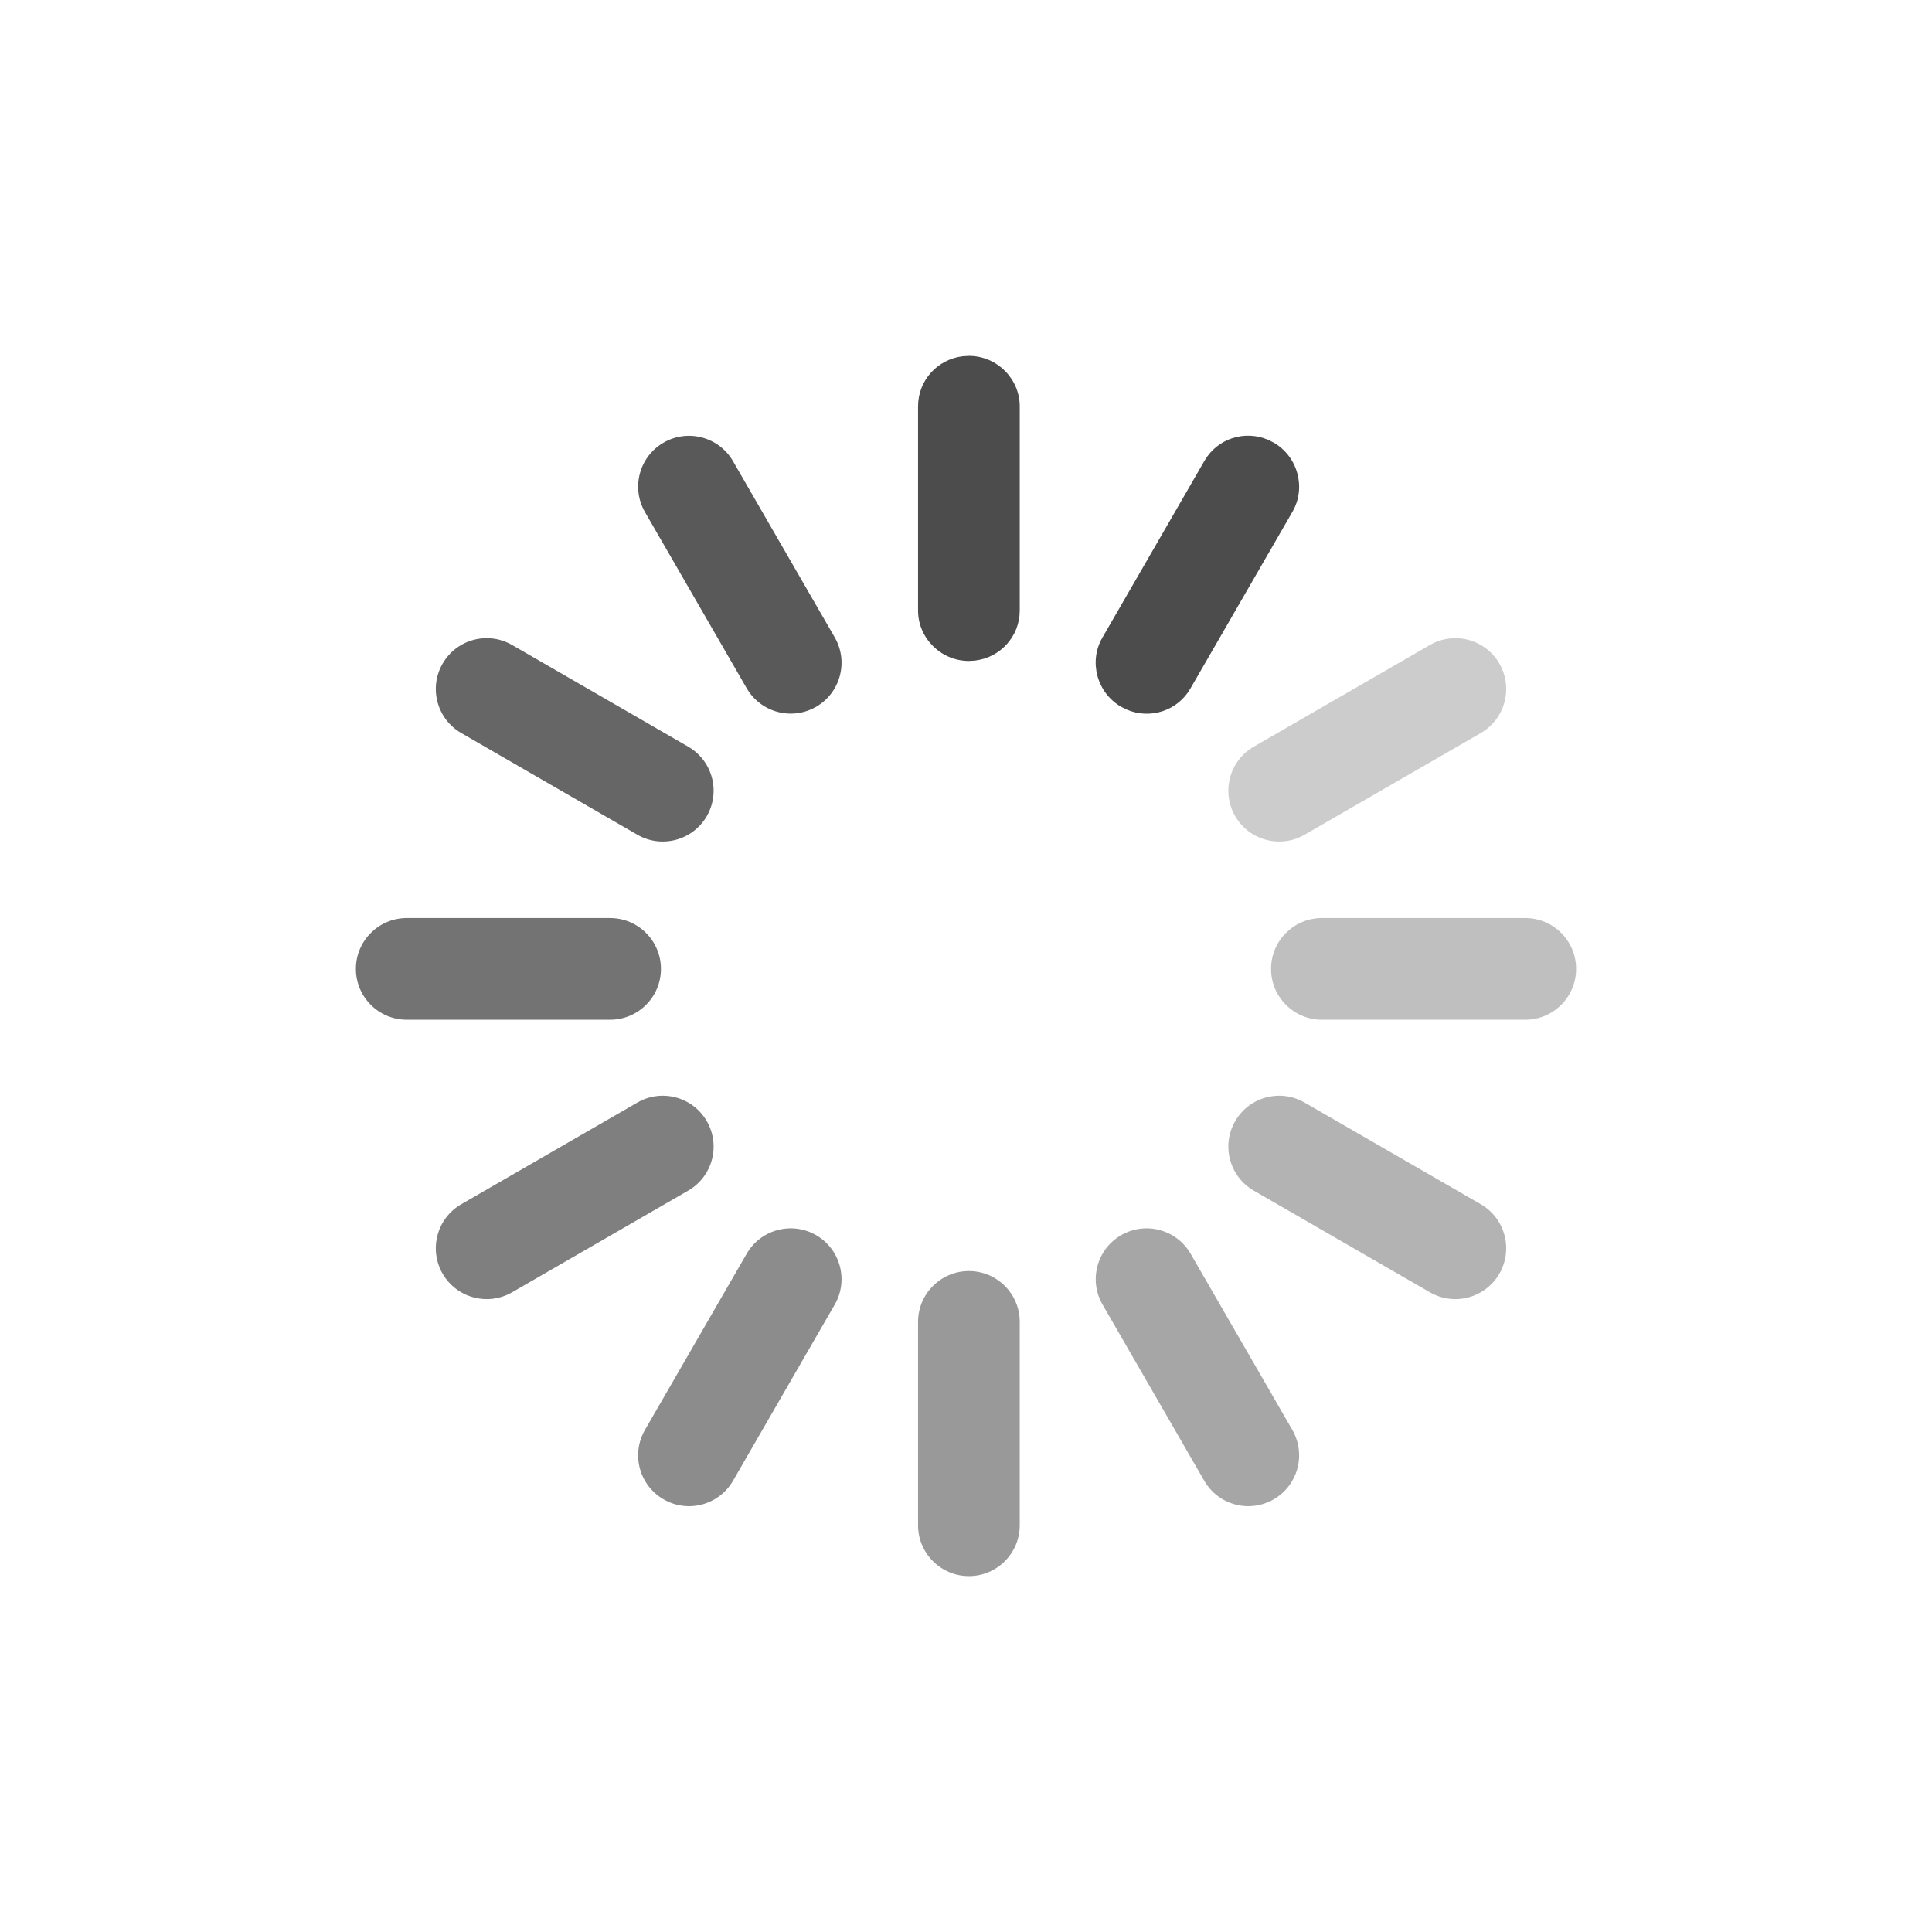 <svg width="38" height="38" viewBox="0 0 38 38" fill="none" xmlns="http://www.w3.org/2000/svg">
<path fill-rule="evenodd" clip-rule="evenodd" d="M24.947 8.653L25.052 8.706C25.53 8.982 25.692 9.596 25.422 10.064L23.413 13.544C23.159 13.984 22.618 14.155 22.157 13.955L22.052 13.902C21.573 13.626 21.411 13.011 21.681 12.544L23.69 9.064C23.944 8.624 24.485 8.452 24.947 8.653ZM19.057 7C19.609 7 20.057 7.451 20.057 7.991V12.009C20.057 12.517 19.674 12.936 19.174 12.993L19.057 13C18.505 13 18.057 12.549 18.057 12.009V7.991C18.057 7.483 18.44 7.064 18.94 7.007L19.057 7Z" fill="black" fill-opacity="0.7"></path>
<path d="M29.125 14.418C29.603 14.142 29.767 13.53 29.491 13.052C29.214 12.573 28.603 12.41 28.125 12.686L24.66 14.686C24.182 14.962 24.018 15.573 24.294 16.052C24.57 16.53 25.182 16.694 25.66 16.418L29.125 14.418Z" fill="black" fill-opacity="0.2"></path>
<path d="M30 20.057C30.552 20.057 31 19.609 31 19.057C31 18.505 30.552 18.057 30 18.057H26C25.448 18.057 25 18.505 25 19.057C25 19.609 25.448 20.057 26 20.057H30Z" fill="black" fill-opacity="0.25"></path>
<path d="M28.125 25.418C28.603 25.694 29.214 25.53 29.491 25.052C29.767 24.573 29.603 23.962 29.125 23.686L25.66 21.686C25.182 21.41 24.57 21.573 24.294 22.052C24.018 22.53 24.182 23.142 24.66 23.418L28.125 25.418Z" fill="black" fill-opacity="0.3"></path>
<path d="M23.686 29.124C23.962 29.603 24.573 29.767 25.052 29.49C25.53 29.214 25.694 28.603 25.418 28.124L23.418 24.66C23.142 24.182 22.53 24.018 22.052 24.294C21.573 24.57 21.41 25.182 21.686 25.66L23.686 29.124Z" fill="black" fill-opacity="0.35"></path>
<path d="M18.057 30C18.057 30.552 18.505 31 19.057 31C19.609 31 20.057 30.552 20.057 30V26C20.057 25.448 19.609 25 19.057 25C18.505 25 18.057 25.448 18.057 26V30Z" fill="black" fill-opacity="0.4"></path>
<path d="M12.686 28.124C12.409 28.603 12.573 29.214 13.052 29.49C13.53 29.767 14.142 29.603 14.418 29.124L16.418 25.66C16.694 25.182 16.53 24.57 16.052 24.294C15.573 24.018 14.962 24.182 14.686 24.66L12.686 28.124Z" fill="black" fill-opacity="0.45"></path>
<path d="M9.072 23.686C8.594 23.962 8.43 24.573 8.706 25.052C8.982 25.53 9.594 25.694 10.072 25.418L13.536 23.418C14.014 23.142 14.178 22.53 13.902 22.052C13.626 21.573 13.014 21.41 12.536 21.686L9.072 23.686Z" fill="black" fill-opacity="0.5"></path>
<path d="M8 18.057C7.448 18.057 7 18.505 7 19.057C7 19.609 7.448 20.057 8 20.057H12C12.552 20.057 13 19.609 13 19.057C13 18.505 12.552 18.057 12 18.057H8Z" fill="black" fill-opacity="0.55"></path>
<path d="M10.072 12.686C9.594 12.41 8.982 12.573 8.706 13.052C8.43 13.53 8.594 14.142 9.072 14.418L12.536 16.418C13.014 16.694 13.626 16.53 13.902 16.052C14.178 15.573 14.014 14.962 13.536 14.686L10.072 12.686Z" fill="black" fill-opacity="0.6"></path>
<path d="M14.418 9.072C14.142 8.594 13.53 8.43 13.052 8.706C12.573 8.982 12.41 9.594 12.686 10.072L14.686 13.536C14.962 14.014 15.573 14.178 16.052 13.902C16.53 13.626 16.694 13.014 16.418 12.536L14.418 9.072Z" fill="black" fill-opacity="0.65"></path>
</svg>